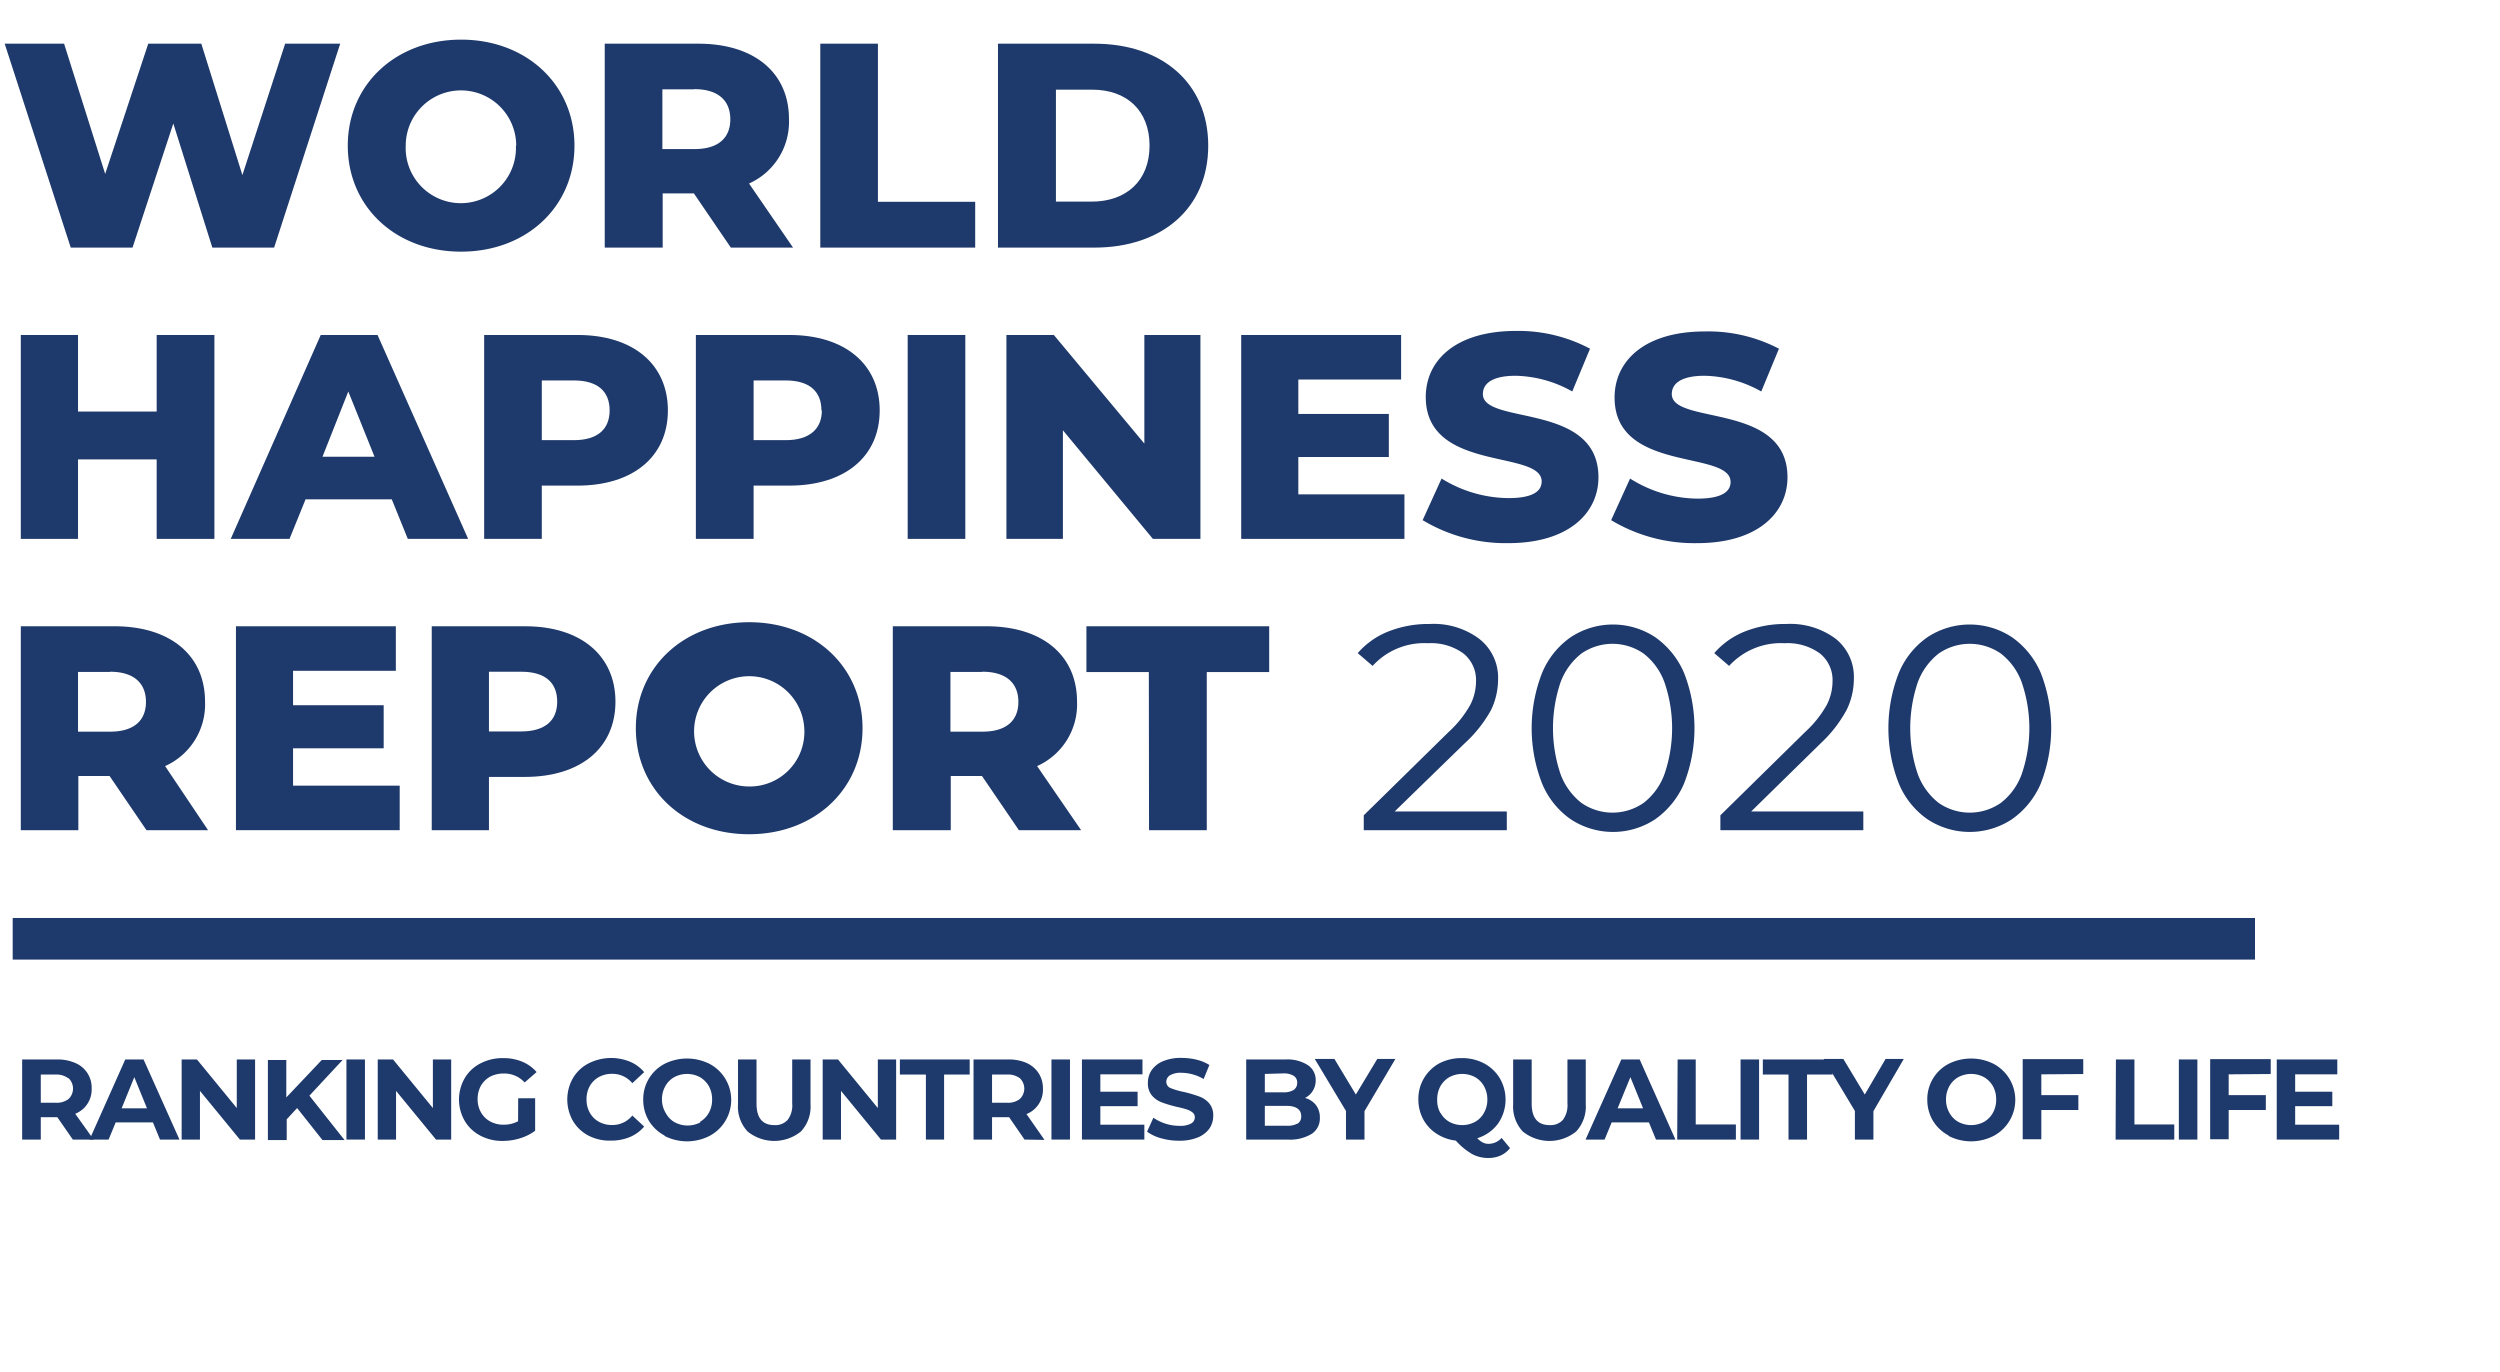 <svg id="Layer_1" data-name="Layer 1" xmlns="http://www.w3.org/2000/svg" viewBox="0 0 240.31 131.89"><defs><style>.cls-1{fill:#1e396b;}.cls-2{fill:none;stroke:#1e396b;stroke-miterlimit:10;stroke-width:4px;}</style></defs><path class="cls-1" d="M32.7,4.2,26.35,23.8H20.41L16.66,11.87,12.74,23.8H6.8L.45,4.2H6.16l3.95,12.52L14.25,4.2h5.1L23.3,16.83,27.41,4.2Z"/><path class="cls-1" d="M33.43,14c0-5.88,4.62-10.19,10.89-10.19S55.22,8.12,55.22,14,50.6,24.19,44.32,24.19,33.43,19.88,33.43,14Zm16.19,0A5.3,5.3,0,1,0,39,14a5.3,5.3,0,1,0,10.59,0Z"/><path class="cls-1" d="M66.7,18.59h-3V23.8H58.13V4.2h9c5.35,0,8.71,2.77,8.71,7.25A6.5,6.5,0,0,1,72,17.64l4.23,6.16H70.25Zm0-10H63.67v5.74h3.08c2.3,0,3.45-1.07,3.45-2.86S69.05,8.57,66.75,8.57Z"/><path class="cls-1" d="M78.85,4.2h5.54V19.4h9.35v4.4H78.85Z"/><path class="cls-1" d="M95.93,4.2h9.27c6.49,0,10.94,3.78,10.94,9.8s-4.45,9.8-10.94,9.8H95.93Zm9,15.18c3.33,0,5.57-2,5.57-5.38S108.3,8.62,105,8.62h-3.5V19.38Z"/><path class="cls-1" d="M20.61,32.2V51.8H15.06V44.16H7.5V51.8H2V32.2H7.5v7.36h7.56V32.2Z"/><path class="cls-1" d="M37.66,48H29.37L27.83,51.8H22.18l8.65-19.6h5.46L45,51.8H39.2ZM36,43.9l-2.52-6.27L31,43.9Z"/><path class="cls-1" d="M64.2,39.45c0,4.45-3.36,7.23-8.7,7.23H52.08V51.8H46.54V32.2h9C60.84,32.2,64.2,35,64.2,39.45Zm-5.6,0c0-1.82-1.14-2.88-3.44-2.88H52.08v5.74h3.08C57.46,42.31,58.6,41.24,58.6,39.45Z"/><path class="cls-1" d="M84.56,39.45c0,4.45-3.36,7.23-8.71,7.23H72.44V51.8H66.89V32.2h9C81.2,32.2,84.56,35,84.56,39.45Zm-5.6,0c0-1.82-1.15-2.88-3.44-2.88H72.44v5.74h3.08C77.81,42.31,79,41.24,79,39.45Z"/><path class="cls-1" d="M87.25,32.2h5.54V51.8H87.25Z"/><path class="cls-1" d="M115.39,32.2V51.8h-4.57l-8.65-10.44V51.8H96.74V32.2h4.56L110,42.64V32.2Z"/><path class="cls-1" d="M135,47.52V51.8H119.31V32.2h15.37v4.28H124.8v3.31h8.7v4.14h-8.7v3.59Z"/><path class="cls-1" d="M136.75,50,138.57,46A12.35,12.35,0,0,0,145,47.88c2.3,0,3.19-.64,3.19-1.6,0-3.1-11.14-.84-11.14-8.12,0-3.5,2.85-6.35,8.68-6.35a14.66,14.66,0,0,1,7.11,1.71l-1.71,4.11a11.52,11.52,0,0,0-5.43-1.51c-2.32,0-3.16.78-3.16,1.76,0,3,11.11.76,11.11,8,0,3.42-2.85,6.33-8.68,6.33A15.51,15.51,0,0,1,136.75,50Z"/><path class="cls-1" d="M154.87,50,156.69,46a12.32,12.32,0,0,0,6.47,1.93c2.29,0,3.19-.64,3.19-1.6,0-3.1-11.15-.84-11.15-8.12,0-3.5,2.86-6.35,8.68-6.35A14.66,14.66,0,0,1,171,33.52l-1.7,4.11a11.58,11.58,0,0,0-5.43-1.51c-2.33,0-3.17.78-3.17,1.76,0,3,11.12.76,11.12,8,0,3.42-2.86,6.33-8.68,6.33A15.51,15.51,0,0,1,154.87,50Z"/><path class="cls-1" d="M10.53,74.59h-3V79.8H2V60.2h9c5.35,0,8.71,2.77,8.71,7.25a6.5,6.5,0,0,1-3.84,6.19L20,79.8H14.08Zm.05-10H7.5v5.74h3.08c2.3,0,3.45-1.07,3.45-2.86S12.88,64.57,10.58,64.57Z"/><path class="cls-1" d="M38.42,75.52V79.8H22.68V60.2H38.05v4.28H28.17v3.31h8.71v4.14H28.17v3.59Z"/><path class="cls-1" d="M59.16,67.45c0,4.45-3.36,7.23-8.7,7.23H47V79.8H41.5V60.2h9C55.8,60.2,59.16,63,59.16,67.45Zm-5.6,0c0-1.82-1.14-2.88-3.44-2.88H47v5.74h3.08C52.42,70.31,53.56,69.24,53.56,67.45Z"/><path class="cls-1" d="M61.12,70c0-5.88,4.62-10.19,10.9-10.19S82.91,64.12,82.91,70,78.29,80.19,72,80.19,61.12,75.88,61.12,70Zm16.19,0A5.3,5.3,0,1,0,72,75.6,5.25,5.25,0,0,0,77.31,70Z"/><path class="cls-1" d="M94.39,74.59h-3V79.8H85.82V60.2h9c5.35,0,8.71,2.77,8.71,7.25a6.5,6.5,0,0,1-3.84,6.19l4.23,6.16H97.94Zm0-10H91.36v5.74h3.08c2.3,0,3.45-1.07,3.45-2.86S96.74,64.57,94.44,64.57Z"/><path class="cls-1" d="M110.43,64.6h-6V60.2H122v4.4h-6V79.8h-5.55Z"/><path class="cls-1" d="M144.84,78V79.8H131.09V78.37l8.15-8a10.4,10.4,0,0,0,2.09-2.62,5,5,0,0,0,.55-2.22,3.28,3.28,0,0,0-1.19-2.7,5.27,5.27,0,0,0-3.41-1,6.71,6.71,0,0,0-5.34,2.18l-1.43-1.23a7.61,7.61,0,0,1,2.92-2.07,10.47,10.47,0,0,1,4-.73,7.31,7.31,0,0,1,4.75,1.42A4.72,4.72,0,0,1,144,65.32a6.81,6.81,0,0,1-.67,2.92,12.44,12.44,0,0,1-2.55,3.22L134.06,78Z"/><path class="cls-1" d="M151,78.76a7.81,7.81,0,0,1-2.77-3.45,14.6,14.6,0,0,1,0-10.62A7.81,7.81,0,0,1,151,61.24a7.37,7.37,0,0,1,8.09,0,8.06,8.06,0,0,1,2.79,3.45,14.6,14.6,0,0,1,0,10.62,8.06,8.06,0,0,1-2.79,3.45,7.37,7.37,0,0,1-8.09,0Zm7-1.59a6.14,6.14,0,0,0,2-2.77,13.63,13.63,0,0,0,0-8.8,6.14,6.14,0,0,0-2-2.77,5.24,5.24,0,0,0-6,0,6.29,6.29,0,0,0-2,2.77,13.8,13.8,0,0,0,0,8.8,6.29,6.29,0,0,0,2,2.77,5.24,5.24,0,0,0,6,0Z"/><path class="cls-1" d="M179.11,78V79.8H165.37V78.37l8.14-8a10.4,10.4,0,0,0,2.09-2.62,5,5,0,0,0,.55-2.22,3.28,3.28,0,0,0-1.19-2.7,5.27,5.27,0,0,0-3.41-1,6.73,6.73,0,0,0-5.34,2.18l-1.43-1.23a7.61,7.61,0,0,1,2.92-2.07,10.47,10.47,0,0,1,4-.73,7.31,7.31,0,0,1,4.75,1.42,4.69,4.69,0,0,1,1.75,3.87,6.81,6.81,0,0,1-.67,2.92A12.44,12.44,0,0,1,175,71.46L168.33,78Z"/><path class="cls-1" d="M185.29,78.76a7.81,7.81,0,0,1-2.77-3.45,14.6,14.6,0,0,1,0-10.62,7.81,7.81,0,0,1,2.77-3.45,7.37,7.37,0,0,1,8.09,0,8,8,0,0,1,2.79,3.45,14.6,14.6,0,0,1,0,10.62,8,8,0,0,1-2.79,3.45,7.37,7.37,0,0,1-8.09,0Zm7.05-1.59a6.14,6.14,0,0,0,2-2.77,13.63,13.63,0,0,0,0-8.8,6.14,6.14,0,0,0-2-2.77,5.24,5.24,0,0,0-6,0,6.29,6.29,0,0,0-2,2.77,13.8,13.8,0,0,0,0,8.8,6.29,6.29,0,0,0,2,2.77,5.24,5.24,0,0,0,6,0Z"/><line class="cls-2" x1="1.22" y1="90.24" x2="216.76" y2="90.24"/><path class="cls-1" d="M7,109.54l-1.49-2.15H3.92v2.15H2.13v-7.7H5.47a4.2,4.2,0,0,1,1.77.34,2.56,2.56,0,0,1,1.57,2.45,2.5,2.5,0,0,1-1.58,2.43L9,109.54Zm-.45-5.9a1.89,1.89,0,0,0-1.22-.35H3.92V106H5.37a1.83,1.83,0,0,0,1.22-.36,1.38,1.38,0,0,0,0-2Z"/><path class="cls-1" d="M14.7,107.89H11.12l-.68,1.65H8.61l3.43-7.7H13.8l3.45,7.7H15.38Zm-.57-1.35-1.22-3-1.22,3Z"/><path class="cls-1" d="M24.52,101.84v7.7H23.06l-3.84-4.68v4.68H17.46v-7.7h1.47l3.83,4.67v-4.67Z"/><path class="cls-1" d="M28.56,106.51l-1,1.08v2H25.75v-7.7h1.77v3.6l3.41-3.6h2l-3.19,3.43,3.38,4.27H31Z"/><path class="cls-1" d="M33.3,101.84h1.78v7.7H33.3Z"/><path class="cls-1" d="M43.37,101.84v7.7H41.91l-3.84-4.68v4.68H36.31v-7.7h1.47l3.83,4.67v-4.67Z"/><path class="cls-1" d="M49.81,105.57h1.63v3.12a4.65,4.65,0,0,1-1.46.73,5.57,5.57,0,0,1-1.66.25,4.46,4.46,0,0,1-2.15-.51,3.73,3.73,0,0,1-1.5-1.42,4.1,4.1,0,0,1,0-4.1,3.7,3.7,0,0,1,1.51-1.42,4.58,4.58,0,0,1,2.18-.51,4.7,4.7,0,0,1,1.83.34,3.76,3.76,0,0,1,1.39,1l-1.15,1a2.63,2.63,0,0,0-2-.86,2.81,2.81,0,0,0-1.31.3,2.32,2.32,0,0,0-.89.87,2.62,2.62,0,0,0-.32,1.29,2.52,2.52,0,0,0,.32,1.27,2.28,2.28,0,0,0,.89.88,2.62,2.62,0,0,0,1.29.31,2.91,2.91,0,0,0,1.39-.33Z"/><path class="cls-1" d="M56.57,109.16a3.73,3.73,0,0,1-1.5-1.42,4.16,4.16,0,0,1,0-4.1,3.73,3.73,0,0,1,1.5-1.42,4.79,4.79,0,0,1,4-.16,3.56,3.56,0,0,1,1.35,1l-1.14,1.06a2.47,2.47,0,0,0-1.94-.9,2.54,2.54,0,0,0-1.27.31,2.23,2.23,0,0,0-.88.87,2.58,2.58,0,0,0-.31,1.28,2.52,2.52,0,0,0,.31,1.27,2.19,2.19,0,0,0,.88.88,2.54,2.54,0,0,0,1.27.31,2.45,2.45,0,0,0,1.94-.91l1.14,1.06a3.64,3.64,0,0,1-1.36,1,4.6,4.6,0,0,1-1.81.35A4.41,4.41,0,0,1,56.57,109.16Z"/><path class="cls-1" d="M63.88,109.15a3.9,3.9,0,0,1-1.51-1.42,3.94,3.94,0,0,1-.54-2,3.83,3.83,0,0,1,2.05-3.47,4.83,4.83,0,0,1,4.32,0,3.92,3.92,0,0,1,0,6.93,4.75,4.75,0,0,1-4.32,0Zm3.4-1.31a2.27,2.27,0,0,0,.86-.88,2.52,2.52,0,0,0,.31-1.27,2.58,2.58,0,0,0-.31-1.28,2.32,2.32,0,0,0-.86-.87,2.62,2.62,0,0,0-2.47,0,2.25,2.25,0,0,0-.86.87,2.59,2.59,0,0,0-.32,1.28A2.52,2.52,0,0,0,64,107a2.21,2.21,0,0,0,.86.88,2.62,2.62,0,0,0,2.47,0Z"/><path class="cls-1" d="M71.86,108.76a3.49,3.49,0,0,1-.92-2.61v-4.31h1.78v4.24c0,1.38.57,2.07,1.72,2.07a1.58,1.58,0,0,0,1.27-.5,2.28,2.28,0,0,0,.44-1.57v-4.24h1.76v4.31a3.49,3.49,0,0,1-.92,2.61,4.07,4.07,0,0,1-5.13,0Z"/><path class="cls-1" d="M86.14,101.84v7.7H84.68l-3.84-4.68v4.68H79.08v-7.7h1.47l3.83,4.67v-4.67Z"/><path class="cls-1" d="M89,103.29H86.5v-1.45h6.71v1.45H90.75v6.25H89Z"/><path class="cls-1" d="M98.48,109.54,97,107.39H95.36v2.15H93.58v-7.7h3.33a4.28,4.28,0,0,1,1.78.34,2.71,2.71,0,0,1,1.16,1,2.67,2.67,0,0,1,.4,1.48,2.5,2.5,0,0,1-1.58,2.43l1.73,2.48Zm-.45-5.9a1.89,1.89,0,0,0-1.22-.35H95.36V106h1.45a1.83,1.83,0,0,0,1.22-.36,1.38,1.38,0,0,0,0-2Z"/><path class="cls-1" d="M101.07,101.84h1.78v7.7h-1.78Z"/><path class="cls-1" d="M110,108.11v1.43h-6v-7.7h5.82v1.43h-4.05v1.67h3.58v1.39h-3.58v1.78Z"/><path class="cls-1" d="M111.63,109.42a4.16,4.16,0,0,1-1.37-.64l.61-1.34A4.26,4.26,0,0,0,112,108a4.36,4.36,0,0,0,1.37.22,2.19,2.19,0,0,0,1.12-.22.68.68,0,0,0,.36-.6.57.57,0,0,0-.21-.46,1.59,1.59,0,0,0-.55-.29,7.13,7.13,0,0,0-.91-.24,13.28,13.28,0,0,1-1.44-.42,2.36,2.36,0,0,1-1-.67,1.81,1.81,0,0,1-.4-1.24,2.15,2.15,0,0,1,.36-1.21,2.46,2.46,0,0,1,1.09-.86,4.37,4.37,0,0,1,1.79-.32,6.3,6.3,0,0,1,1.44.17,4.29,4.29,0,0,1,1.23.51l-.55,1.35a4.31,4.31,0,0,0-2.13-.6,2,2,0,0,0-1.1.24.73.73,0,0,0-.36.64.64.64,0,0,0,.41.59,7.13,7.13,0,0,0,1.26.37,12.05,12.05,0,0,1,1.44.42,2.3,2.3,0,0,1,1,.66,1.76,1.76,0,0,1,.4,1.22,2.15,2.15,0,0,1-.36,1.21,2.52,2.52,0,0,1-1.11.86,4.55,4.55,0,0,1-1.79.32A6.16,6.16,0,0,1,111.63,109.42Z"/><path class="cls-1" d="M126.5,106.23a1.94,1.94,0,0,1,.37,1.21,1.77,1.77,0,0,1-.78,1.55,4,4,0,0,1-2.3.55h-4v-7.7h3.76a3.66,3.66,0,0,1,2.16.54,1.7,1.7,0,0,1,.76,1.46,1.87,1.87,0,0,1-.27,1,1.84,1.84,0,0,1-.76.7A2,2,0,0,1,126.5,106.23Zm-4.92-3V105h1.77a1.8,1.8,0,0,0,1-.23.79.79,0,0,0,.34-.69.74.74,0,0,0-.34-.67,1.8,1.8,0,0,0-1-.23Zm3.14,4.79a.81.81,0,0,0,.36-.72c0-.64-.47-1-1.42-1h-2.08v1.91h2.08A2,2,0,0,0,124.72,108Z"/><path class="cls-1" d="M131.16,106.81v2.73h-1.78v-2.75l-3-5h1.89l2.06,3.42,2.06-3.42h1.74Z"/><path class="cls-1" d="M145.15,110.36a2.39,2.39,0,0,1-.9.71,2.85,2.85,0,0,1-1.17.24,3.24,3.24,0,0,1-1.56-.37,6.56,6.56,0,0,1-1.58-1.3,4.28,4.28,0,0,1-1.86-.67,3.79,3.79,0,0,1-1.28-1.39,4,4,0,0,1-.46-1.89,3.88,3.88,0,0,1,2-3.47,4.6,4.6,0,0,1,2.17-.51,4.49,4.49,0,0,1,2.15.51,3.92,3.92,0,0,1,1.51,1.43A4.06,4.06,0,0,1,144,108a3.88,3.88,0,0,1-2,1.41,1.85,1.85,0,0,0,.53.41,1.18,1.18,0,0,0,.56.13,1.68,1.68,0,0,0,1.25-.57Zm-6.69-3.4a2.27,2.27,0,0,0,.86.88,2.62,2.62,0,0,0,2.47,0,2.21,2.21,0,0,0,.86-.88,2.52,2.52,0,0,0,.32-1.27,2.59,2.59,0,0,0-.32-1.28,2.25,2.25,0,0,0-.86-.87,2.62,2.62,0,0,0-2.47,0,2.32,2.32,0,0,0-.86.87,2.58,2.58,0,0,0-.31,1.28A2.52,2.52,0,0,0,138.46,107Z"/><path class="cls-1" d="M146.37,108.76a3.53,3.53,0,0,1-.92-2.61v-4.31h1.78v4.24c0,1.38.58,2.07,1.72,2.07a1.6,1.6,0,0,0,1.28-.5,2.34,2.34,0,0,0,.44-1.57v-4.24h1.76v4.31a3.53,3.53,0,0,1-.92,2.61,4.08,4.08,0,0,1-5.14,0Z"/><path class="cls-1" d="M158.5,107.89h-3.58l-.68,1.65h-1.83l3.44-7.7h1.76l3.44,7.7h-1.87Zm-.56-1.35-1.22-3-1.23,3Z"/><path class="cls-1" d="M161.26,101.84H163v6.25h3.86v1.45h-5.64Z"/><path class="cls-1" d="M167.31,101.84h1.78v7.7h-1.78Z"/><path class="cls-1" d="M171.92,103.29h-2.47v-1.45h6.71v1.45H173.7v6.25h-1.78Z"/><path class="cls-1" d="M180.08,106.81v2.73H178.3v-2.75l-3-5h1.89l2.06,3.42,2-3.42h1.75Z"/><path class="cls-1" d="M187.31,109.15a3.9,3.9,0,0,1-1.51-1.42,3.94,3.94,0,0,1-.54-2,3.83,3.83,0,0,1,2.05-3.47,4.83,4.83,0,0,1,4.32,0,3.92,3.92,0,0,1,0,6.93,4.75,4.75,0,0,1-4.32,0Zm3.4-1.31a2.27,2.27,0,0,0,.86-.88,2.52,2.52,0,0,0,.31-1.27,2.58,2.58,0,0,0-.31-1.28,2.32,2.32,0,0,0-.86-.87,2.62,2.62,0,0,0-2.47,0,2.25,2.25,0,0,0-.86.87,2.59,2.59,0,0,0-.32,1.28,2.52,2.52,0,0,0,.32,1.27,2.21,2.21,0,0,0,.86.88,2.62,2.62,0,0,0,2.47,0Z"/><path class="cls-1" d="M196.22,103.27v2h3.56v1.43h-3.56v2.81h-1.79v-7.7h5.82v1.43Z"/><path class="cls-1" d="M203.39,101.84h1.78v6.25H209v1.45h-5.64Z"/><path class="cls-1" d="M209.44,101.84h1.78v7.7h-1.78Z"/><path class="cls-1" d="M214.23,103.27v2h3.57v1.43h-3.57v2.81h-1.78v-7.7h5.82v1.43Z"/><path class="cls-1" d="M224.85,108.11v1.43h-6v-7.7h5.82v1.43h-4.05v1.67h3.57v1.39h-3.57v1.78Z"/></svg>